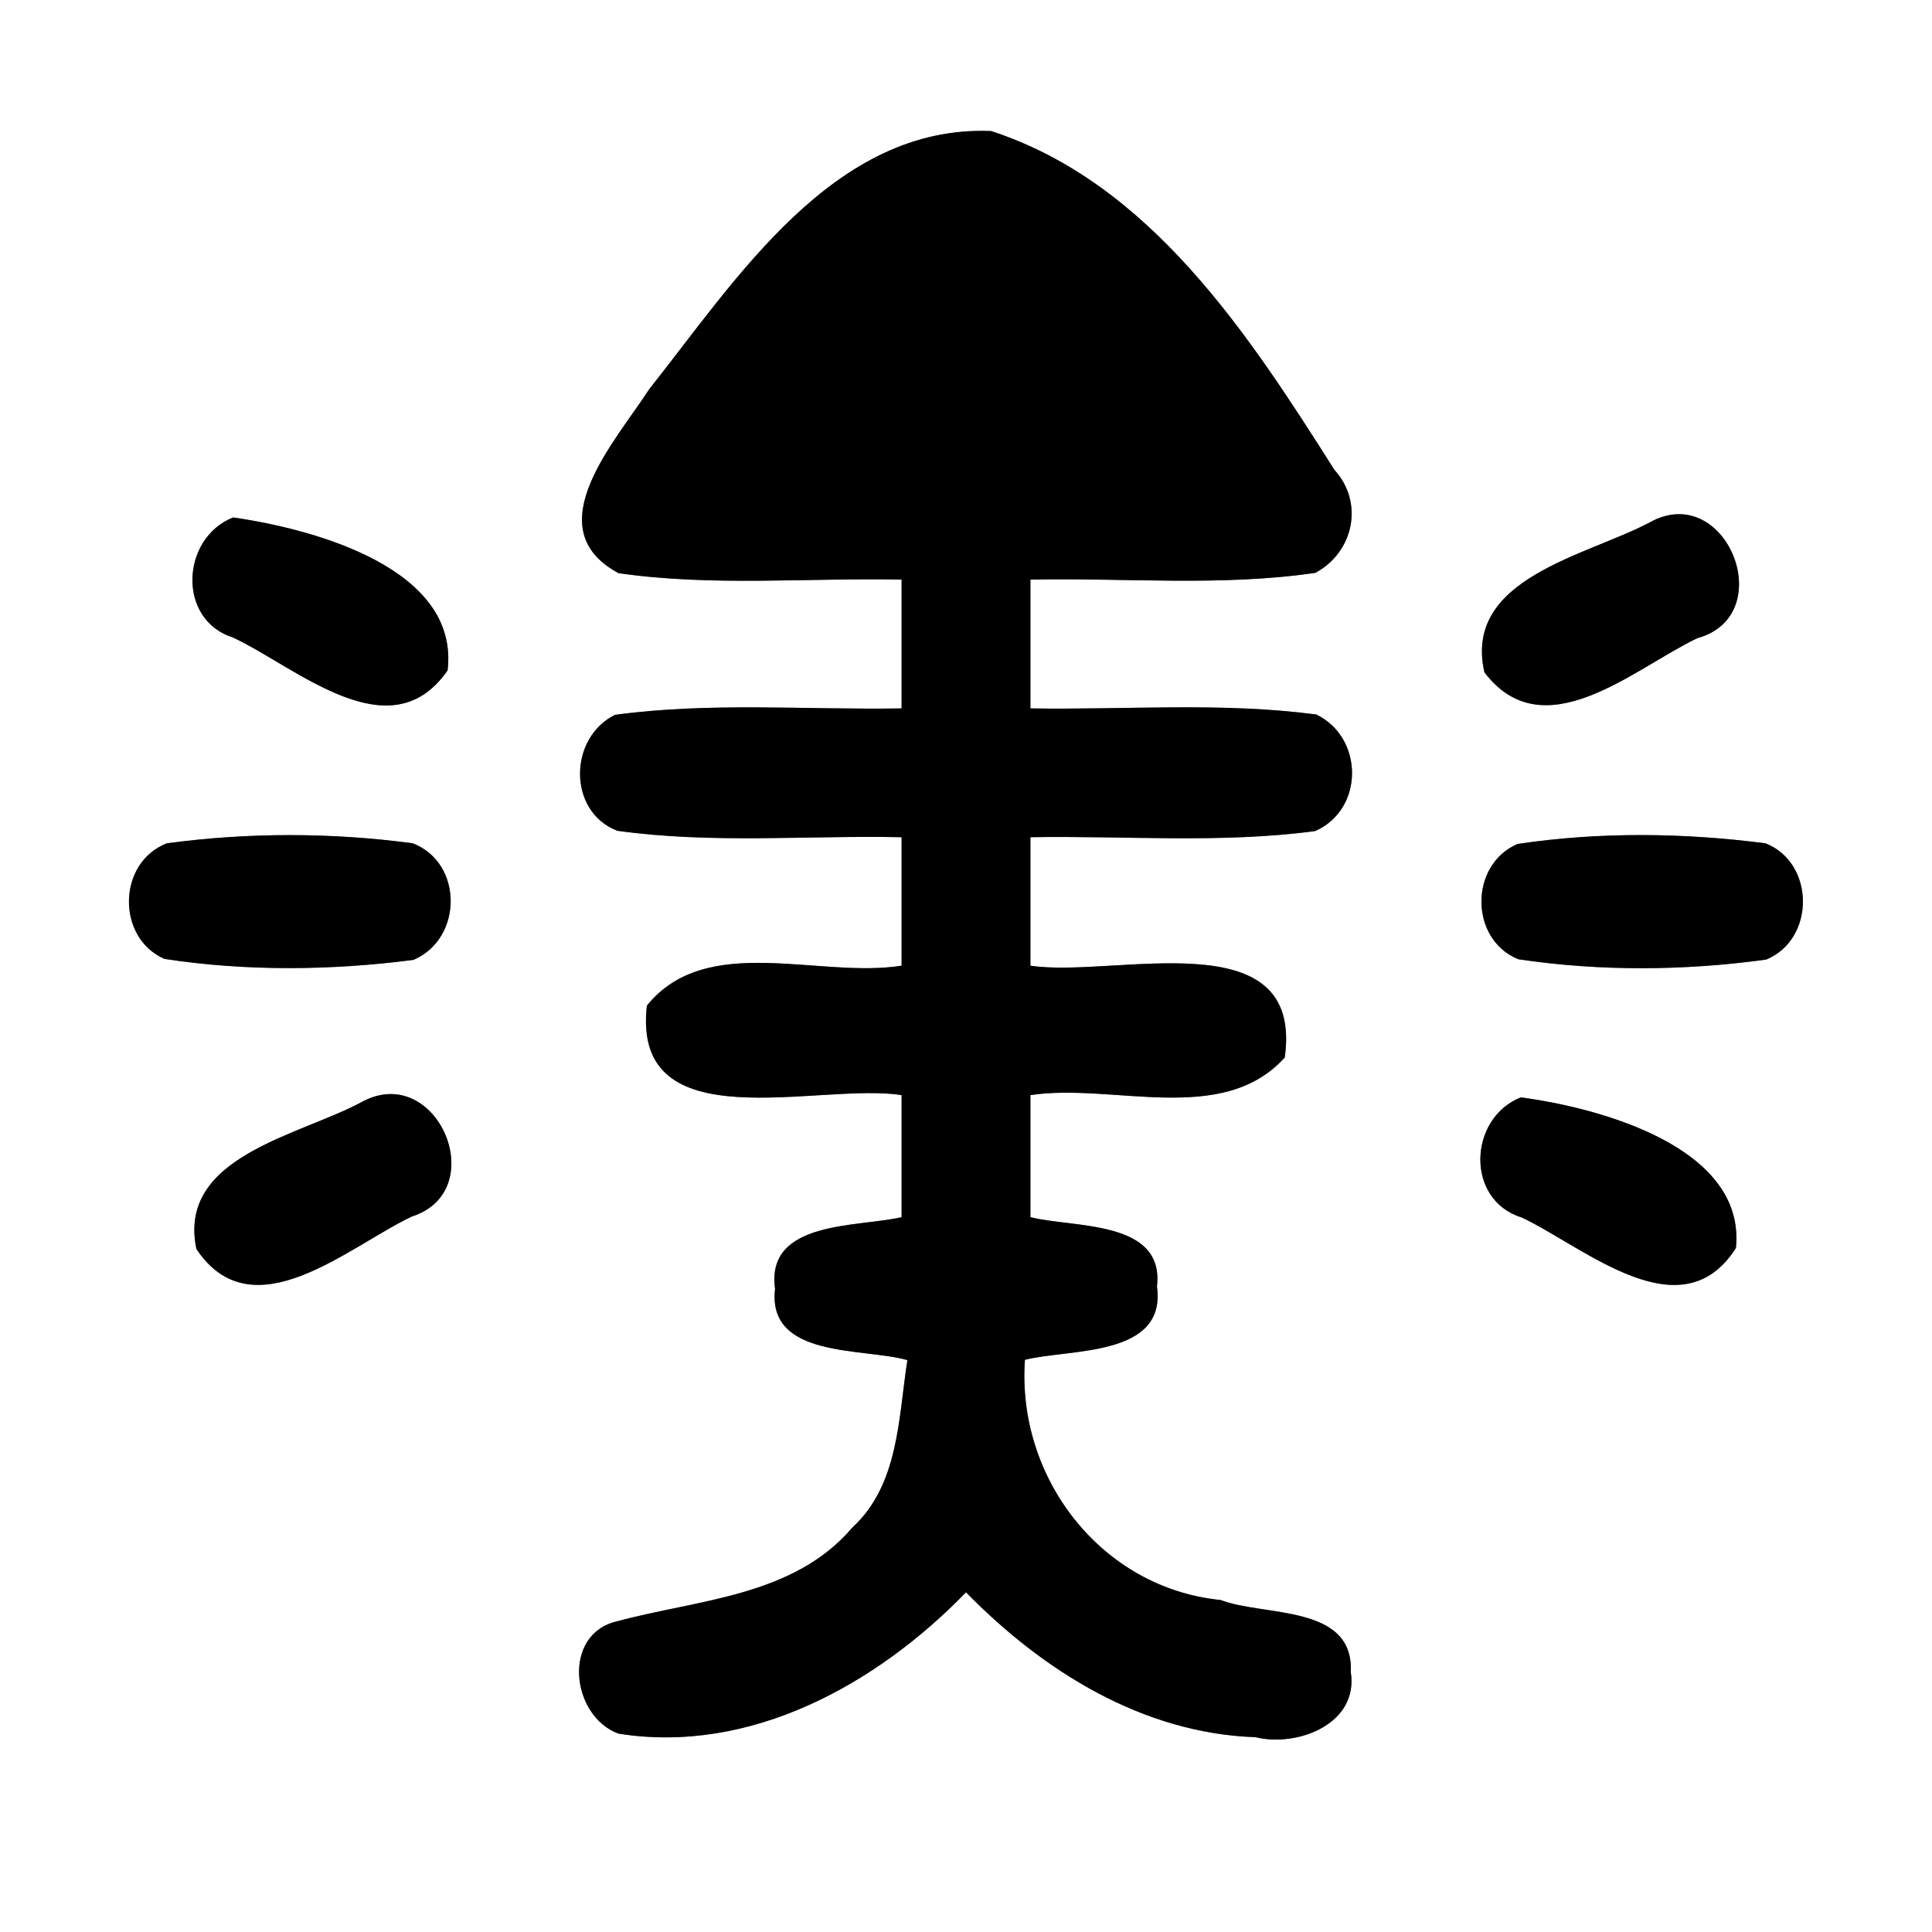 <?xml version="1.0" encoding="UTF-8" ?>
<!DOCTYPE svg PUBLIC "-//W3C//DTD SVG 1.1//EN" "http://www.w3.org/Graphics/SVG/1.1/DTD/svg11.dtd">
<svg width="60pt" height="60pt" viewBox="0 0 60 60" version="1.1" xmlns="http://www.w3.org/2000/svg">
<rect x="0" y="0" width="60" height="60" fill="#808080" stroke="none"/>
<g id="#ffffffff">
<path fill="#ffffff" opacity="1.00" d=" M 0.00 0.00 L 60.00 0.00 L 60.00 60.00 L 0.00 60.00 L 0.00 0.00 M 20.16 12.09 C 19.13 13.69 16.62 16.41 19.21 17.80 C 22.12 18.22 25.07 17.94 28.00 18.00 C 28.00 19.33 28.00 20.67 28.00 22.00 C 25.03 22.05 22.05 21.80 19.10 22.20 C 17.66 22.91 17.62 25.20 19.17 25.80 C 22.10 26.21 25.06 25.94 28.00 26.00 C 28.00 27.33 28.00 28.66 28.00 29.99 C 25.44 30.40 21.94 28.94 20.09 31.23 C 19.60 35.50 25.44 33.60 28.00 34.01 C 28.00 35.27 28.00 36.53 28.00 37.80 C 26.64 38.12 23.77 37.89 24.07 40.03 C 23.82 42.20 26.83 41.85 28.18 42.24 C 27.90 44.03 27.92 46.11 26.47 47.44 C 24.64 49.59 21.68 49.67 19.17 50.35 C 17.44 50.74 17.73 53.30 19.21 53.84 C 23.30 54.49 27.23 52.31 30.00 49.45 C 32.39 51.89 35.48 53.83 38.99 53.95 C 40.29 54.27 42.20 53.54 41.95 51.93 C 42.05 49.81 39.25 50.21 37.91 49.69 C 34.20 49.32 31.57 45.90 31.83 42.23 C 33.21 41.88 36.24 42.16 35.93 39.95 C 36.17 37.87 33.32 38.14 32.00 37.80 C 32.00 36.53 32.00 35.27 32.00 34.01 C 34.56 33.62 37.96 34.99 39.90 32.84 C 40.50 28.51 34.58 30.39 32.00 29.99 C 32.00 28.66 32.00 27.33 32.00 26.00 C 34.95 25.95 37.91 26.20 40.84 25.81 C 42.37 25.14 42.36 22.91 40.88 22.19 C 37.94 21.80 34.96 22.05 32.00 22.00 C 32.00 20.67 32.00 19.33 32.00 18.00 C 34.95 17.94 37.92 18.22 40.85 17.79 C 42.04 17.15 42.37 15.61 41.44 14.59 C 38.79 10.41 35.73 5.68 30.78 4.07 C 25.89 3.87 22.86 8.69 20.16 12.09 M 7.24 16.07 C 5.62 16.71 5.49 19.25 7.24 19.80 C 9.22 20.73 12.12 23.39 13.90 20.82 C 14.28 17.65 9.75 16.43 7.24 16.07 M 51.24 16.22 C 49.27 17.27 45.43 17.95 46.10 20.88 C 47.95 23.31 50.74 20.76 52.71 19.82 C 55.29 19.11 53.61 14.91 51.24 16.22 M 5.18 26.19 C 3.64 26.79 3.61 29.13 5.11 29.78 C 7.66 30.17 10.29 30.14 12.84 29.81 C 14.38 29.15 14.39 26.80 12.82 26.19 C 10.29 25.85 7.70 25.85 5.18 26.19 M 47.13 26.21 C 45.63 26.85 45.63 29.17 47.15 29.79 C 49.69 30.17 52.31 30.15 54.85 29.80 C 56.38 29.17 56.37 26.80 54.83 26.19 C 52.28 25.86 49.67 25.83 47.13 26.21 M 11.26 34.21 C 9.32 35.27 5.49 35.90 6.10 38.79 C 7.85 41.41 10.82 38.71 12.79 37.78 C 15.28 36.98 13.58 32.98 11.26 34.21 M 47.23 34.08 C 45.60 34.73 45.50 37.27 47.26 37.81 C 49.22 38.74 52.21 41.42 53.91 38.76 C 54.23 35.64 49.71 34.41 47.23 34.08 Z" />
</g>
<g id="#000000ff">
<path fill="#000000" opacity="1.00" d=" M 20.16 12.09 C 22.86 8.69 25.89 3.87 30.78 4.07 C 35.73 5.68 38.79 10.41 41.44 14.59 C 42.37 15.61 42.04 17.15 40.85 17.79 C 37.92 18.22 34.95 17.94 32.00 18.00 C 32.00 19.33 32.00 20.67 32.00 22.00 C 34.96 22.05 37.94 21.80 40.88 22.19 C 42.36 22.91 42.37 25.14 40.84 25.81 C 37.91 26.20 34.95 25.95 32.00 26.00 C 32.00 27.33 32.00 28.66 32.00 29.99 C 34.58 30.39 40.50 28.51 39.90 32.84 C 37.96 34.99 34.56 33.62 32.00 34.01 C 32.00 35.27 32.00 36.53 32.00 37.80 C 33.32 38.14 36.17 37.87 35.93 39.95 C 36.24 42.16 33.21 41.88 31.83 42.23 C 31.57 45.90 34.20 49.32 37.91 49.69 C 39.25 50.21 42.05 49.81 41.95 51.93 C 42.20 53.54 40.29 54.27 38.99 53.95 C 35.48 53.83 32.39 51.89 30.00 49.45 C 27.23 52.31 23.30 54.49 19.21 53.84 C 17.73 53.30 17.44 50.74 19.17 50.35 C 21.68 49.67 24.64 49.59 26.47 47.44 C 27.92 46.11 27.90 44.03 28.18 42.24 C 26.83 41.85 23.82 42.20 24.07 40.03 C 23.77 37.89 26.64 38.12 28.00 37.80 C 28.00 36.53 28.00 35.27 28.00 34.01 C 25.44 33.60 19.60 35.50 20.09 31.23 C 21.94 28.94 25.44 30.40 28.00 29.99 C 28.00 28.66 28.00 27.33 28.00 26.00 C 25.06 25.94 22.10 26.21 19.17 25.80 C 17.62 25.20 17.66 22.91 19.10 22.20 C 22.05 21.80 25.03 22.05 28.00 22.00 C 28.00 20.67 28.00 19.33 28.00 18.00 C 25.07 17.94 22.12 18.22 19.21 17.80 C 16.62 16.41 19.13 13.69 20.16 12.09 Z" />
<path fill="#000000" opacity="1.00" d=" M 7.24 16.07 C 9.75 16.43 14.28 17.65 13.90 20.82 C 12.12 23.39 9.22 20.73 7.24 19.80 C 5.49 19.25 5.62 16.71 7.24 16.07 Z" />
<path fill="#000000" opacity="1.00" d=" M 51.24 16.22 C 53.61 14.91 55.29 19.11 52.71 19.82 C 50.74 20.76 47.95 23.31 46.10 20.88 C 45.43 17.95 49.27 17.27 51.24 16.22 Z" />
<path fill="#000000" opacity="1.00" d=" M 5.18 26.19 C 7.70 25.85 10.29 25.85 12.82 26.19 C 14.39 26.80 14.38 29.15 12.84 29.81 C 10.29 30.14 7.66 30.17 5.11 29.78 C 3.61 29.13 3.64 26.79 5.18 26.19 Z" />
<path fill="#000000" opacity="1.00" d=" M 47.13 26.21 C 49.67 25.83 52.28 25.86 54.83 26.19 C 56.37 26.80 56.38 29.17 54.85 29.80 C 52.31 30.15 49.69 30.17 47.15 29.79 C 45.63 29.17 45.63 26.85 47.13 26.21 Z" />
<path fill="#000000" opacity="1.00" d=" M 11.26 34.21 C 13.58 32.98 15.28 36.98 12.79 37.78 C 10.82 38.71 7.85 41.41 6.10 38.79 C 5.49 35.90 9.32 35.27 11.26 34.21 Z" />
<path fill="#000000" opacity="1.00" d=" M 47.23 34.08 C 49.71 34.41 54.23 35.64 53.91 38.76 C 52.21 41.42 49.22 38.74 47.26 37.81 C 45.50 37.27 45.60 34.73 47.23 34.08 Z" />
</g>
</svg>
